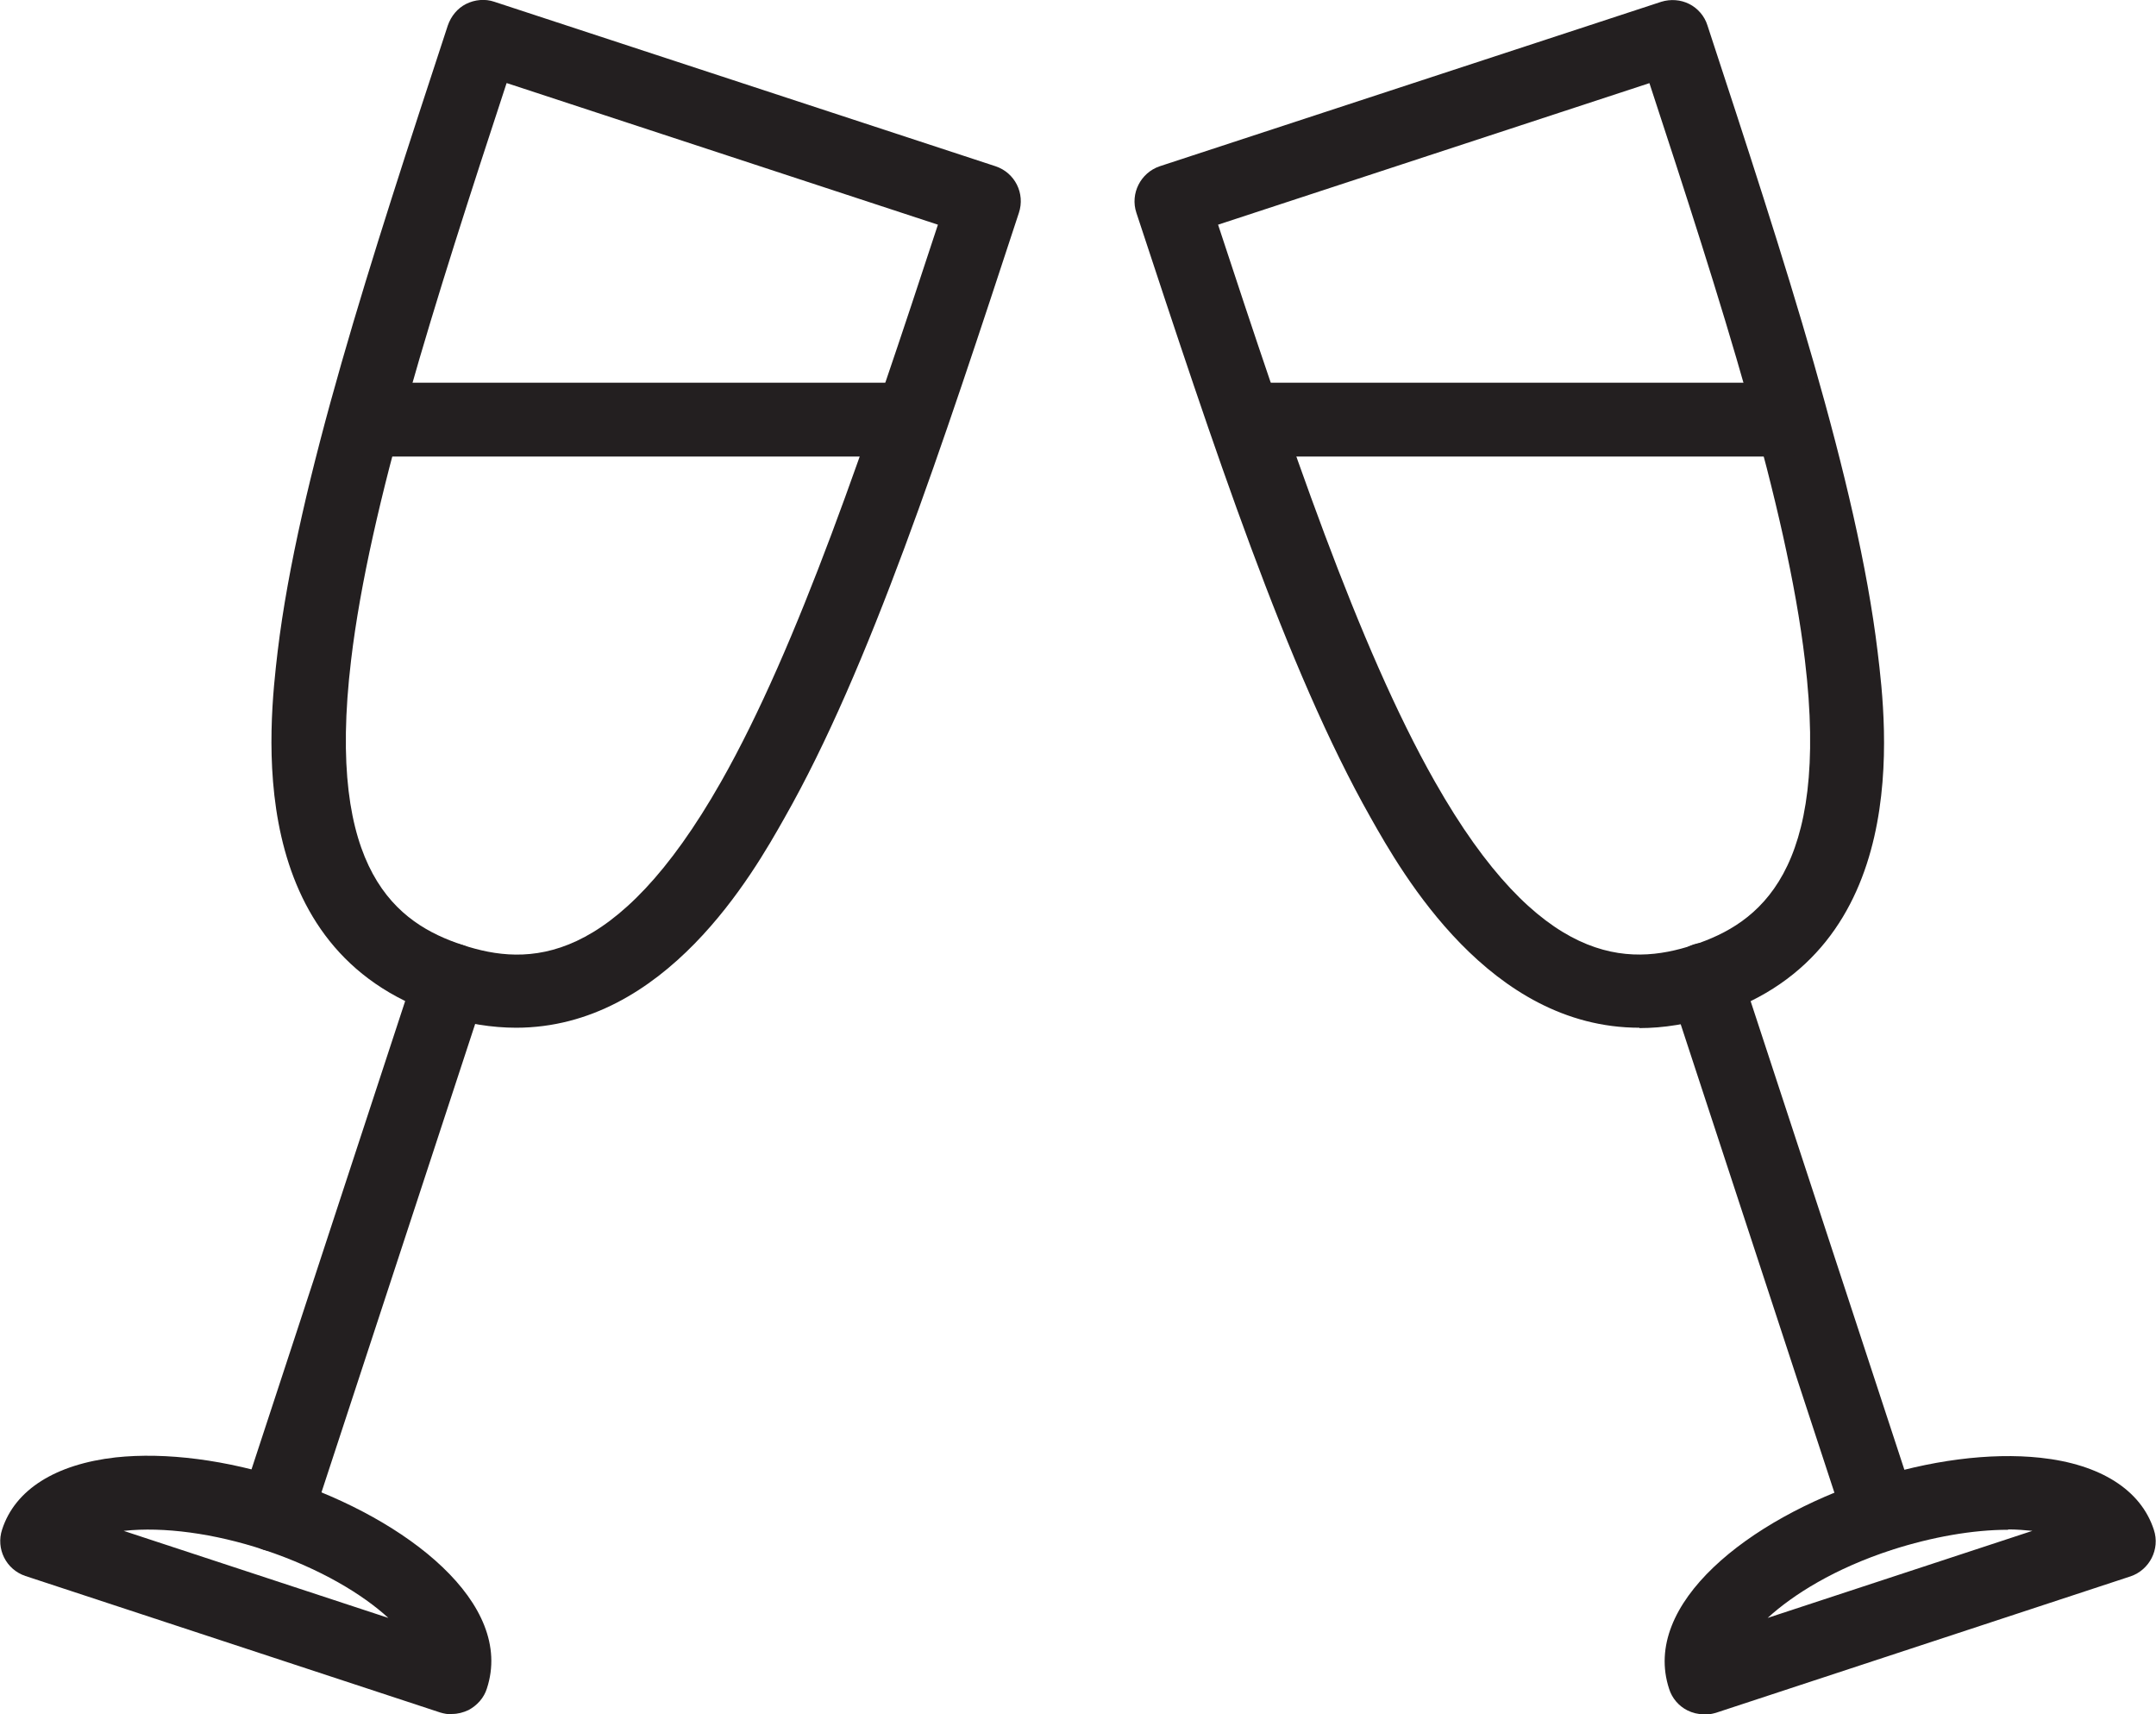<?xml version="1.0" encoding="UTF-8"?><svg id="Layer_2" xmlns="http://www.w3.org/2000/svg" viewBox="0 0 60.18 47.84"><g id="Layer_1-2"><path d="M14.41,28.68c-.67,0-1.39-.11-2.15-.36-5.5-1.81-4.75-8.08-4.51-10.14.57-4.73,2.6-10.92,4.75-17.47.09-.26.27-.48.51-.6.24-.12.53-.15.79-.06l13.99,4.59c.54.18.83.76.65,1.3-2.15,6.55-4.18,12.73-6.54,16.88-.88,1.56-3.32,5.86-7.5,5.86h0ZM14.14,2.32c-2,6.09-3.83,11.8-4.34,16.1-.71,5.91,1.29,7.35,3.11,7.95,1.82.6,4.28.62,7.22-4.56,2.14-3.77,4.05-9.45,6.05-15.54l-12.03-3.95h0Z" style="fill:#231f20;"/><path d="M7.68,43.3c-.11,0-.21-.02-.32-.05-.54-.18-.83-.76-.65-1.3l4.9-14.93c.18-.54.75-.83,1.3-.65.54.18.83.76.65,1.3l-4.9,14.93c-.14.43-.54.71-.98.71h0Z" style="fill:#231f20;"/><path d="M12.61,47.84c-.11,0-.22-.02-.32-.05l-11.58-3.81c-.54-.18-.83-.76-.65-1.3.36-1.11,1.49-1.82,3.17-2.01,1.4-.15,3.1.07,4.78.62h0c3.36,1.11,6.36,3.46,5.58,5.83-.08.26-.27.47-.51.6-.15.07-.3.11-.46.11h0ZM3.45,42.72l7.39,2.43c-.71-.65-1.88-1.37-3.47-1.9h0c-1.39-.46-2.81-.65-3.91-.53h0Z" style="fill:#231f20;"/><path d="M25.22,12.74h-14.99c-.57,0-1.03-.46-1.03-1.03s.46-1.03,1.03-1.03h14.99c.57,0,1.03.46,1.03,1.03s-.46,1.03-1.03,1.03h0Z" style="fill:#231f20;"/><path d="M45.76,28.68c-4.18,0-6.62-4.3-7.5-5.86-2.35-4.15-4.38-10.33-6.54-16.88-.18-.54.12-1.12.65-1.3L46.37.05c.26-.08.54-.06.78.06.24.12.43.34.51.6,2.15,6.55,4.18,12.74,4.75,17.48.25,2.06,1,8.33-4.51,10.14-.76.25-1.47.36-2.14.36h0ZM34,6.27c2,6.08,3.91,11.77,6.05,15.54,2.93,5.17,5.4,5.16,7.22,4.56,1.82-.6,3.82-2.04,3.11-7.95-.51-4.3-2.34-10.01-4.34-16.1l-12.04,3.95h0Z" style="fill:#231f20;"/><path d="M52.49,43.3c-.43,0-.83-.27-.98-.71l-4.9-14.93c-.18-.54.12-1.12.65-1.3.54-.18,1.12.12,1.3.65l4.9,14.93c.18.54-.12,1.12-.65,1.3-.11.04-.21.05-.32.05h0Z" style="fill:#231f20;"/><path d="M47.56,47.84c-.16,0-.32-.04-.46-.11-.24-.12-.43-.34-.51-.6-.78-2.37,2.22-4.73,5.58-5.83,1.68-.55,3.38-.77,4.78-.62,1.68.18,2.81.9,3.17,2.01.18.54-.12,1.12-.65,1.3l-11.58,3.81c-.11.03-.21.05-.32.05h0ZM56.05,42.69c-.98,0-2.12.2-3.24.56h0c-1.6.52-2.76,1.25-3.47,1.9l7.39-2.43c-.21-.02-.44-.04-.67-.04h0ZM52.49,42.28h.01-.01Z" style="fill:#231f20;"/><path d="M49.95,12.74h-14.99c-.57,0-1.03-.46-1.03-1.03s.46-1.03,1.03-1.03h14.99c.57,0,1.03.46,1.03,1.03s-.46,1.03-1.03,1.03h0Z" style="fill:#231f20;"/></g></svg>